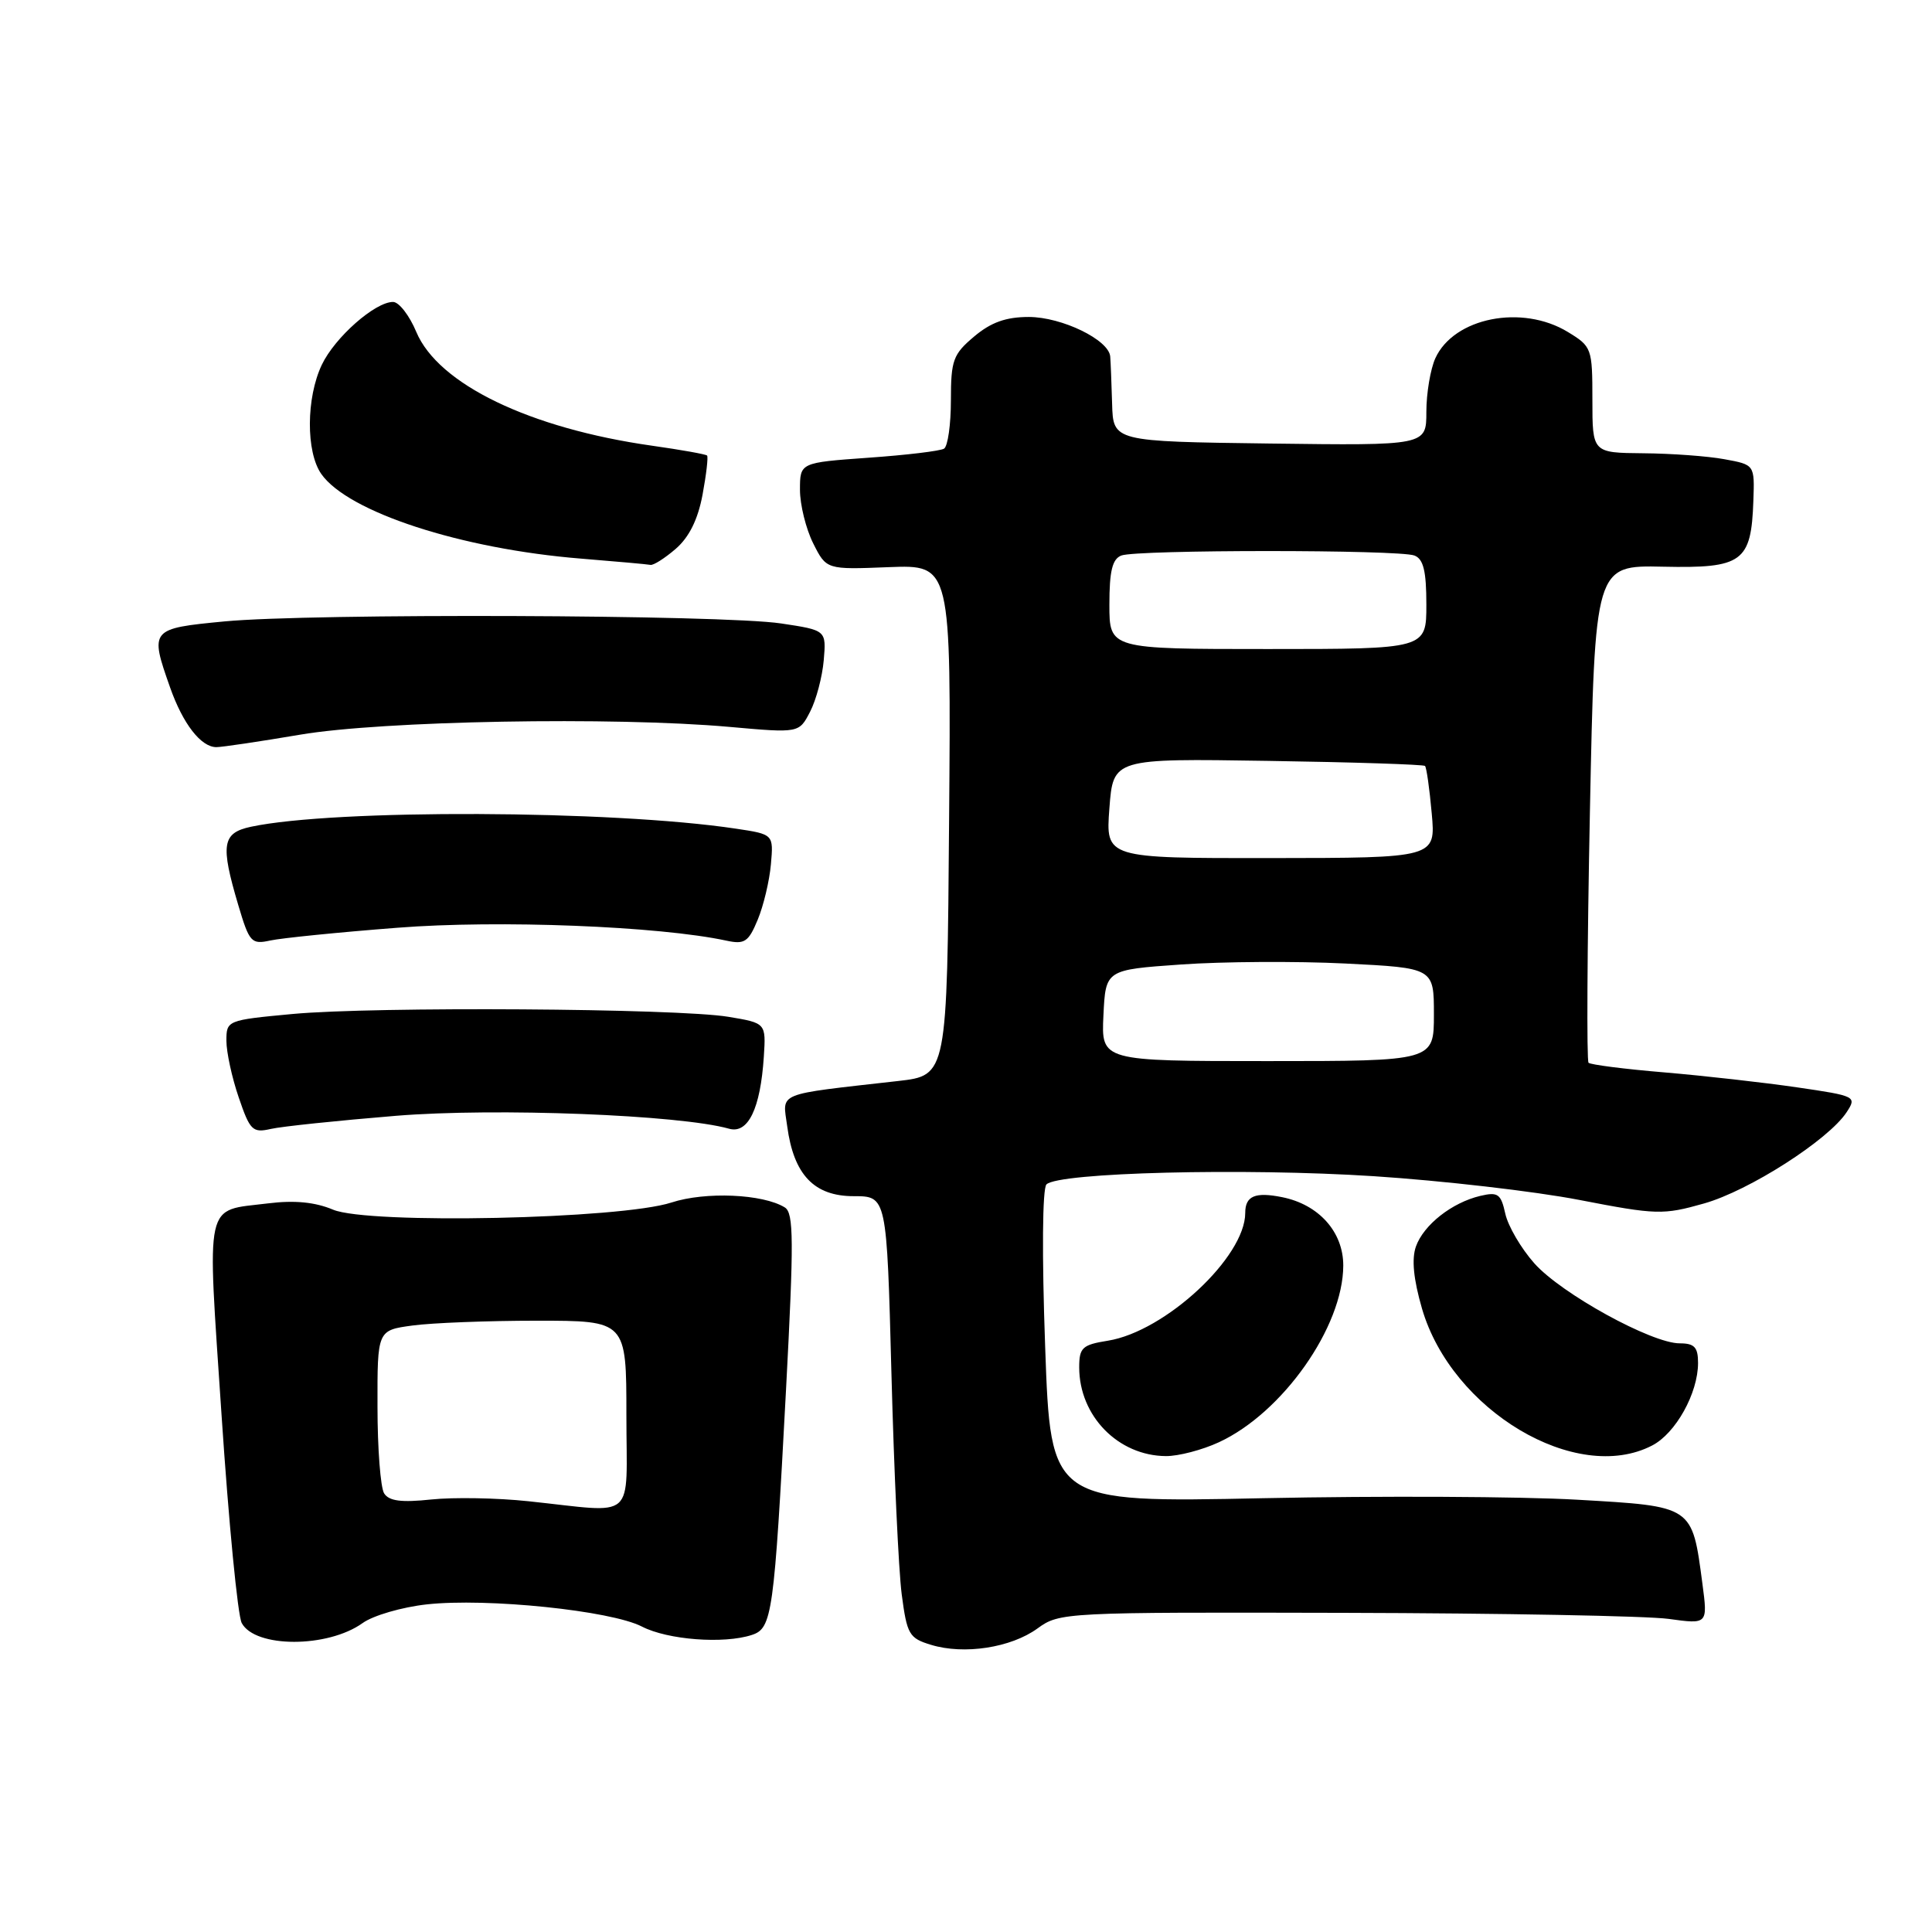 <?xml version="1.0" encoding="UTF-8" standalone="no"?>
<!DOCTYPE svg PUBLIC "-//W3C//DTD SVG 1.1//EN" "http://www.w3.org/Graphics/SVG/1.1/DTD/svg11.dtd" >
<svg xmlns="http://www.w3.org/2000/svg" xmlns:xlink="http://www.w3.org/1999/xlink" version="1.1" viewBox="0 0 256 256">
 <g >
 <path fill="currentColor"
d=" M 137.47 215.78 C 140.39 213.65 141.01 213.62 178.16 213.71 C 198.92 213.76 218.23 214.12 221.09 214.51 C 226.29 215.23 226.29 215.23 225.58 209.86 C 224.20 199.47 224.41 199.61 208.99 198.72 C 201.57 198.29 182.84 198.20 167.36 198.52 C 139.22 199.11 139.22 199.11 138.49 178.48 C 138.05 166.33 138.12 157.48 138.66 156.94 C 140.24 155.36 164.85 154.74 182.00 155.85 C 191.07 156.44 203.35 157.85 209.28 159.00 C 219.50 160.98 220.37 161.00 225.78 159.47 C 231.75 157.79 242.29 151.04 244.69 147.37 C 246.05 145.29 245.92 145.22 238.12 144.08 C 233.74 143.44 225.84 142.55 220.56 142.10 C 215.28 141.66 210.75 141.08 210.49 140.82 C 210.23 140.56 210.31 125.62 210.67 107.62 C 211.33 74.89 211.33 74.89 220.36 75.09 C 230.90 75.32 232.05 74.48 232.33 66.35 C 232.50 61.58 232.50 61.58 228.50 60.85 C 226.30 60.44 221.46 60.09 217.75 60.06 C 211.00 60.00 211.00 60.00 211.00 52.99 C 211.00 46.14 210.92 45.92 207.75 43.99 C 201.68 40.29 192.65 42.08 190.19 47.47 C 189.54 48.91 189.00 52.11 189.00 54.57 C 189.00 59.04 189.00 59.04 168.25 58.77 C 147.50 58.50 147.50 58.50 147.36 53.50 C 147.28 50.75 147.17 47.93 147.11 47.24 C 146.92 45.02 140.70 42.01 136.33 42.00 C 133.29 42.00 131.31 42.71 129.08 44.59 C 126.29 46.94 126.00 47.72 126.00 53.03 C 126.00 56.25 125.59 59.14 125.09 59.45 C 124.59 59.76 120.09 60.30 115.09 60.65 C 106.00 61.30 106.00 61.30 106.00 64.90 C 106.00 66.88 106.79 70.07 107.75 71.99 C 109.50 75.48 109.50 75.48 117.76 75.15 C 126.03 74.83 126.03 74.83 125.76 108.66 C 125.50 142.50 125.50 142.50 119.00 143.24 C 102.59 145.10 103.69 144.65 104.31 149.24 C 105.17 155.66 107.87 158.50 113.12 158.50 C 117.50 158.50 117.50 158.50 118.12 182.00 C 118.46 194.93 119.07 208.09 119.48 211.25 C 120.18 216.58 120.46 217.07 123.37 217.95 C 127.76 219.29 133.96 218.33 137.47 215.78 Z  M 48.04 215.07 C 49.44 214.06 53.27 212.95 56.54 212.59 C 64.51 211.71 80.96 213.41 85.06 215.53 C 88.47 217.29 95.90 217.86 99.62 216.64 C 102.32 215.76 102.57 213.96 104.15 184.18 C 105.20 164.34 105.18 160.73 103.99 159.99 C 101.09 158.20 93.47 157.87 88.97 159.34 C 82.23 161.54 48.84 162.25 44.14 160.29 C 41.74 159.28 39.02 159.02 35.55 159.45 C 26.98 160.52 27.43 158.51 29.36 187.55 C 30.30 201.69 31.50 214.07 32.03 215.06 C 33.81 218.38 43.42 218.38 48.04 215.07 Z  M 161.50 191.11 C 169.95 187.21 177.97 175.82 177.99 167.70 C 178.00 163.24 174.75 159.60 169.88 158.63 C 166.31 157.91 165.00 158.47 165.00 160.72 C 165.00 166.57 154.39 176.43 146.80 177.65 C 143.41 178.19 143.00 178.57 143.00 181.18 C 143.00 187.62 148.16 192.90 154.50 192.94 C 156.15 192.95 159.30 192.13 161.50 191.11 Z  M 218.91 191.54 C 222.04 189.93 225.00 184.60 225.00 180.60 C 225.00 178.51 224.52 178.00 222.57 178.00 C 218.84 178.00 206.88 171.42 203.31 167.40 C 201.55 165.42 199.82 162.46 199.46 160.82 C 198.88 158.19 198.49 157.91 196.15 158.46 C 192.39 159.35 188.65 162.29 187.62 165.16 C 187.03 166.83 187.29 169.48 188.42 173.39 C 192.35 186.90 208.87 196.74 218.91 191.54 Z  M 52.47 147.85 C 65.70 146.77 90.09 147.72 96.60 149.56 C 99.13 150.28 100.76 146.91 101.21 140.03 C 101.50 135.56 101.50 135.56 96.50 134.73 C 89.73 133.61 49.61 133.35 38.75 134.36 C 30.08 135.17 30.00 135.21 30.00 137.91 C 30.00 139.41 30.73 142.79 31.63 145.41 C 33.12 149.79 33.47 150.14 35.88 149.59 C 37.32 149.26 44.79 148.48 52.47 147.85 Z  M 52.68 122.93 C 66.04 121.88 87.35 122.72 96.25 124.64 C 98.66 125.16 99.18 124.82 100.40 121.87 C 101.17 120.02 101.96 116.71 102.15 114.52 C 102.50 110.55 102.50 110.55 97.50 109.80 C 81.06 107.33 44.30 107.19 33.25 109.55 C 29.43 110.37 29.19 111.90 31.57 119.92 C 33.04 124.88 33.31 125.17 35.82 124.62 C 37.29 124.30 44.88 123.53 52.68 122.93 Z  M 39.76 97.35 C 50.65 95.50 81.34 94.95 96.69 96.32 C 105.88 97.14 105.88 97.14 107.34 94.31 C 108.15 92.75 108.96 89.68 109.15 87.49 C 109.49 83.51 109.49 83.51 103.50 82.61 C 95.75 81.44 41.15 81.25 29.75 82.34 C 19.91 83.28 19.82 83.39 22.53 91.07 C 24.23 95.91 26.63 99.00 28.67 99.00 C 29.41 99.00 34.40 98.26 39.76 97.35 Z  M 89.53 72.73 C 91.31 71.19 92.47 68.86 93.09 65.56 C 93.59 62.87 93.86 60.53 93.69 60.36 C 93.52 60.19 90.24 59.60 86.41 59.06 C 70.19 56.76 58.07 50.91 55.16 43.98 C 54.25 41.80 52.87 40.02 52.09 40.01 C 49.71 39.99 44.37 44.70 42.64 48.34 C 40.56 52.72 40.53 59.88 42.57 62.80 C 46.11 67.85 61.10 72.74 76.99 74.02 C 81.67 74.40 85.81 74.77 86.19 74.85 C 86.58 74.93 88.08 73.98 89.53 72.73 Z  M 146.21 134.55 C 146.50 128.50 146.50 128.50 156.50 127.80 C 162.00 127.41 171.79 127.35 178.25 127.67 C 190.00 128.26 190.00 128.26 190.00 134.43 C 190.00 140.60 190.00 140.60 167.96 140.60 C 145.92 140.60 145.92 140.60 146.21 134.55 Z  M 147.00 107.11 C 147.50 100.50 147.50 100.50 167.99 100.82 C 179.25 100.99 188.63 101.30 188.82 101.49 C 189.02 101.68 189.42 104.51 189.71 107.76 C 190.25 113.68 190.25 113.68 168.37 113.70 C 146.50 113.72 146.50 113.72 147.00 107.11 Z  M 147.00 80.11 C 147.00 75.66 147.39 74.07 148.58 73.61 C 150.64 72.82 185.36 72.82 187.42 73.61 C 188.61 74.07 189.00 75.66 189.00 80.11 C 189.00 86.00 189.00 86.00 168.00 86.00 C 147.00 86.00 147.00 86.00 147.00 80.11 Z  M 70.00 198.92 C 65.88 198.48 60.09 198.38 57.14 198.69 C 53.18 199.11 51.55 198.90 50.90 197.88 C 50.42 197.12 50.02 191.95 50.02 186.39 C 50.00 176.27 50.00 176.27 54.64 175.64 C 57.19 175.29 64.62 175.00 71.14 175.00 C 83.00 175.00 83.00 175.00 83.00 187.50 C 83.00 201.81 84.55 200.45 70.00 198.92 Z "/>
</g>
</svg>